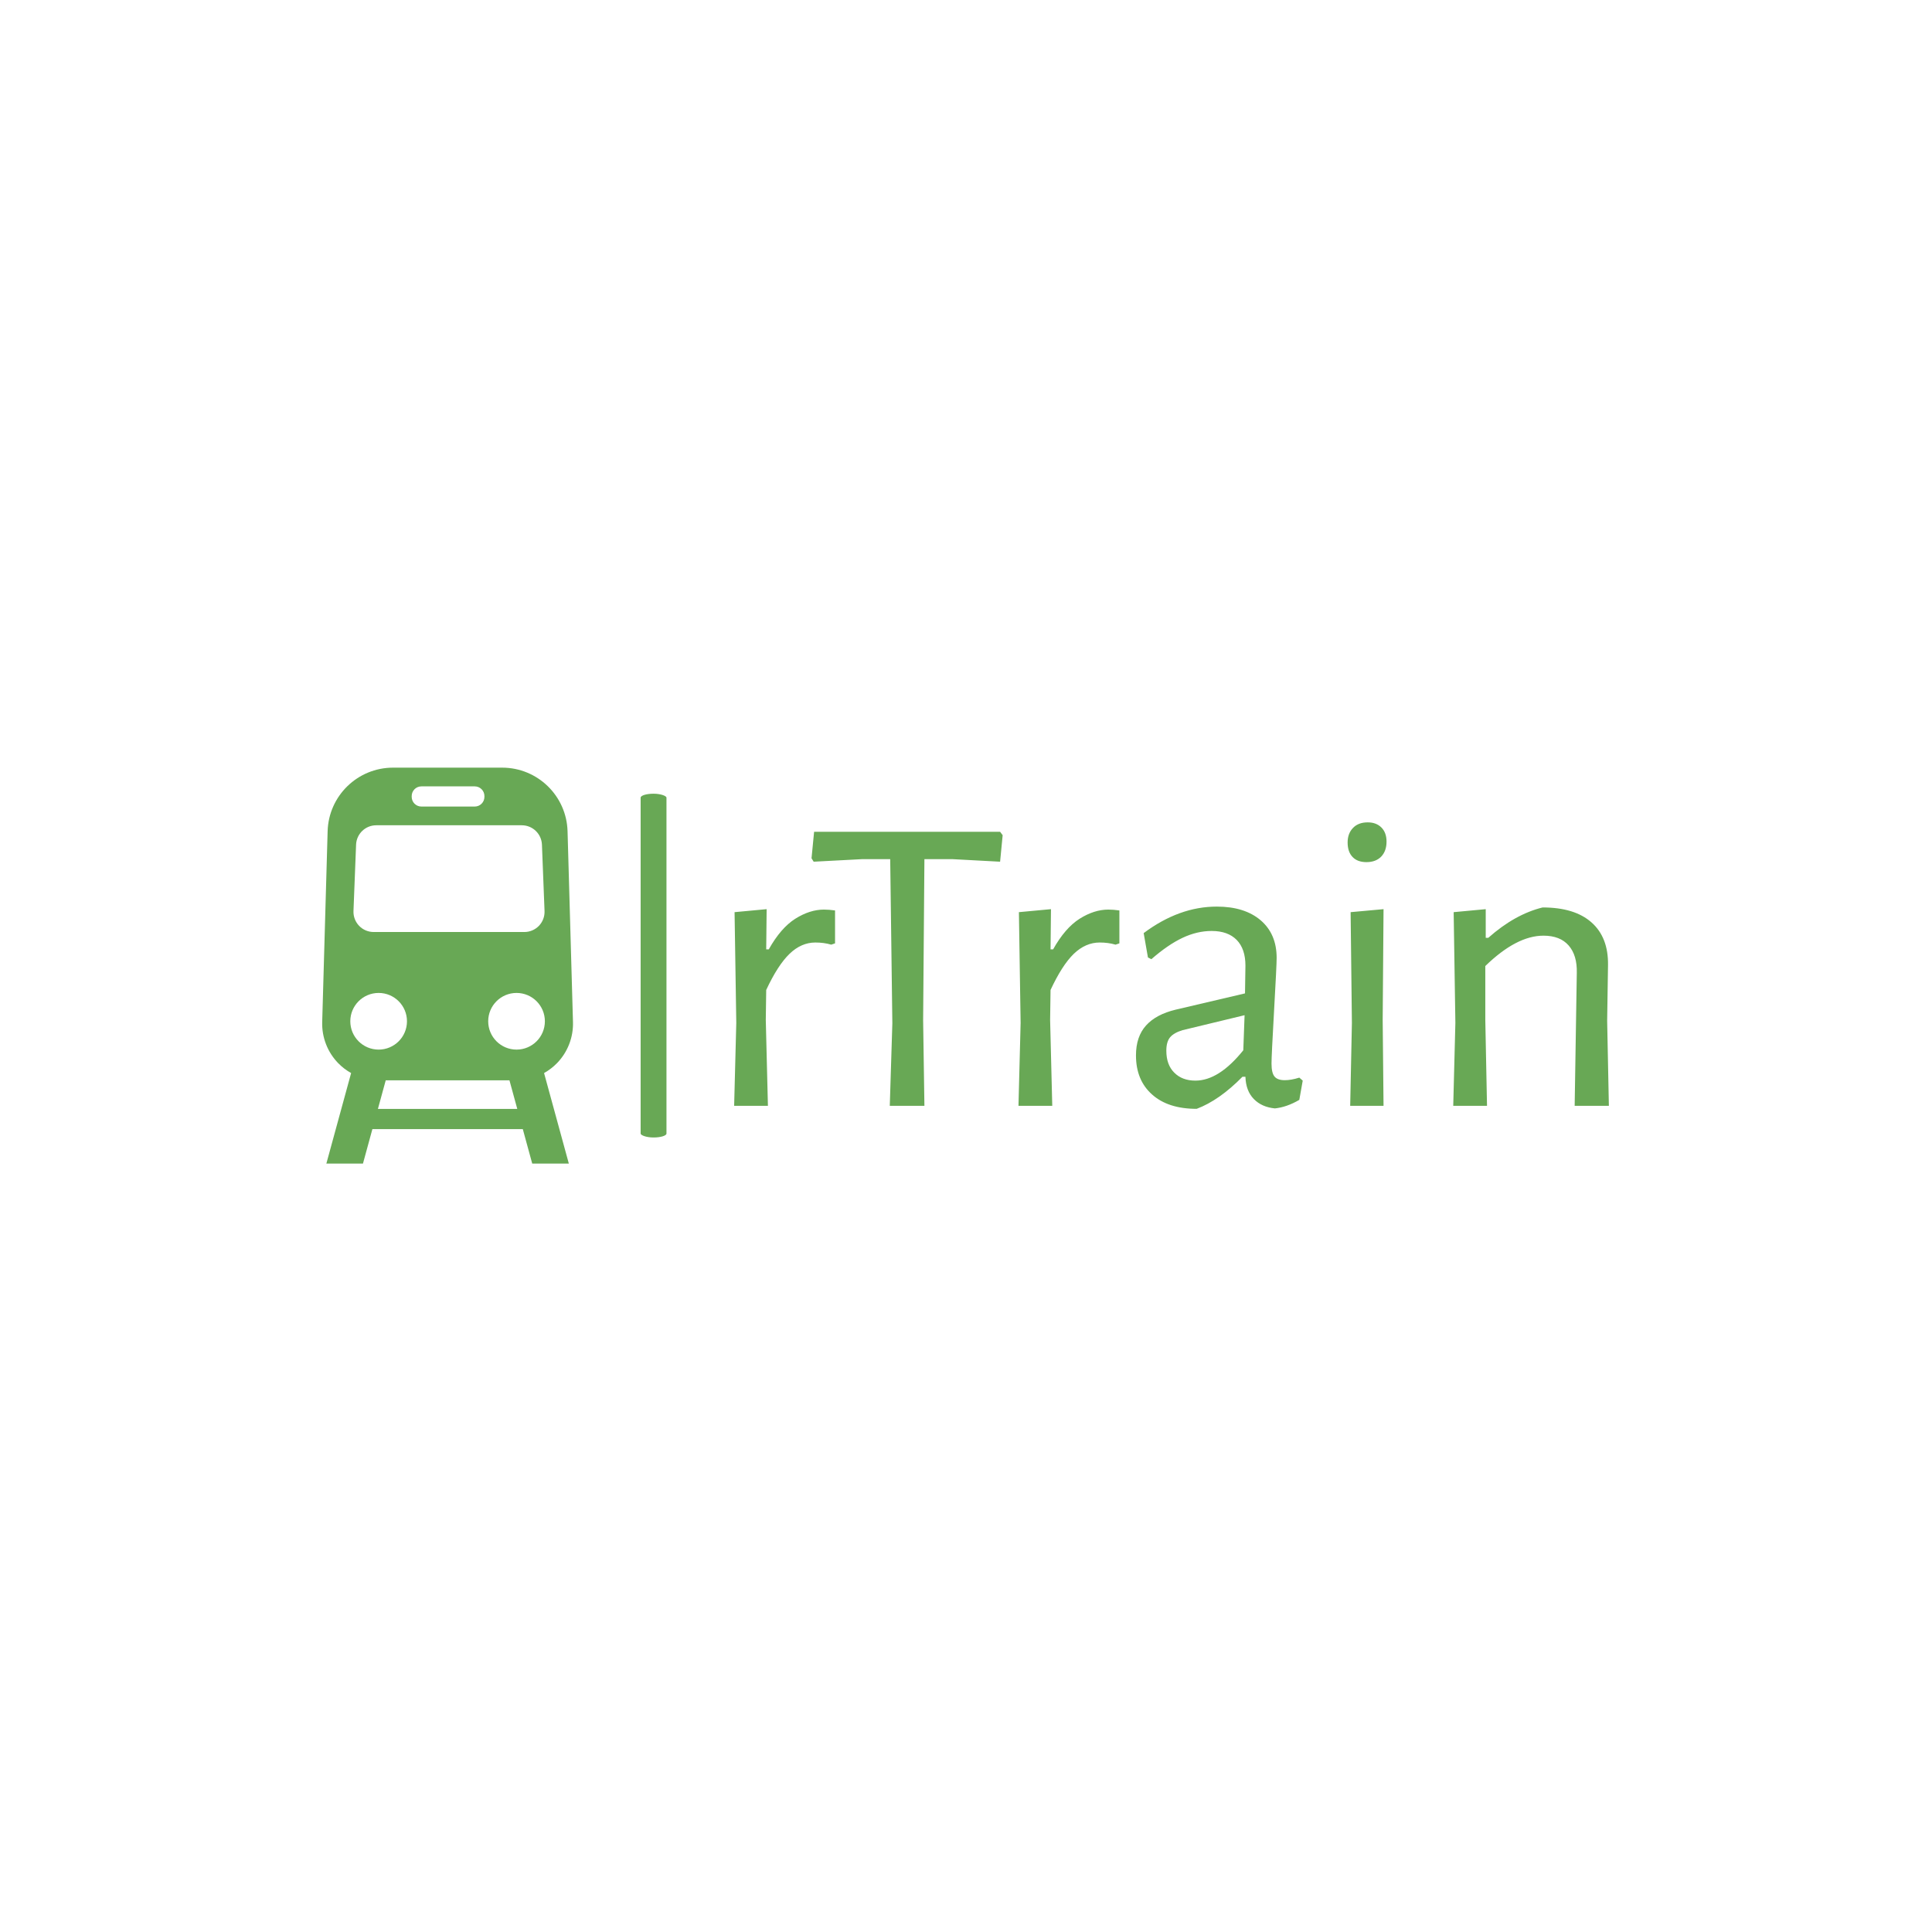 <svg xmlns="http://www.w3.org/2000/svg" version="1.1" xmlns:xlink="http://www.w3.org/1999/xlink" xmlns:svgjs="http://svgjs.dev/svgjs" width="1500" height="1500" viewBox="0 0 1500 1500"><rect width="1500" height="1500" fill="#ffffff"></rect><g transform="matrix(0.667,0,0,0.667,249.395,595.614)"><svg viewBox="0 0 396 122" data-background-color="#ffffff" preserveAspectRatio="xMidYMid meet" height="462" width="1500" xmlns="http://www.w3.org/2000/svg" xmlns:xlink="http://www.w3.org/1999/xlink"><g id="tight-bounds" transform="matrix(1,0,0,1,0.24,0.153)"><svg viewBox="0 0 395.52 121.694" height="121.694" width="395.52"><g><svg viewBox="0 0 581.759 178.997" height="121.694" width="395.52"><g><rect width="11.68" height="155.424" x="143.982" y="11.786" fill="#68a855" opacity="1" stroke-width="0" stroke="transparent" fill-opacity="1" class="rect-qz-0" data-fill-palette-color="primary" rx="1%" id="qz-0" data-palette-color="#68a855"></rect></g><g transform="matrix(1,0,0,1,186.239,24.738)"><svg viewBox="0 0 395.52 129.52" height="129.52" width="395.52"><g id="textblocktransform"><svg viewBox="0 0 395.52 129.52" height="129.52" width="395.52" id="textblock"><g><svg viewBox="0 0 395.52 129.52" height="129.52" width="395.52"><g transform="matrix(1,0,0,1,0,0)"><svg width="395.52" viewBox="4 -33.15 102.29 33.5" height="129.52" data-palette-color="#68a855"><path d="M14.5-22.95Q15.1-22.95 15.8-22.85L15.8-22.85 15.8-19 15.35-18.85Q14.5-19.1 13.5-19.1L13.5-19.1Q11.85-19.1 10.48-17.78 9.1-16.45 7.75-13.55L7.75-13.55 7.7-10.05 7.95 0 4 0 4.25-9.7 4.05-22.65 7.8-23 7.75-18.3 8.05-18.3Q9.45-20.8 11.15-21.88 12.85-22.95 14.5-22.95L14.5-22.95ZM35.1-32.05L35.4-31.65 35.1-28.55 29.5-28.85 26.25-28.85 26.1-10 26.25 0 22.2 0 22.5-9.65 22.25-28.85 19-28.85 13.3-28.55 13.05-28.95 13.35-32.05 35.1-32.05ZM47.75-22.95Q48.35-22.95 49.05-22.85L49.05-22.85 49.05-19 48.6-18.85Q47.75-19.1 46.75-19.1L46.75-19.1Q45.1-19.1 43.72-17.78 42.35-16.45 41-13.55L41-13.55 40.95-10.05 41.2 0 37.25 0 37.5-9.7 37.3-22.65 41.05-23 41-18.3 41.3-18.3Q42.7-20.8 44.4-21.88 46.1-22.95 47.75-22.95L47.75-22.95ZM60.44-23.3Q63.69-23.3 65.57-21.7 67.44-20.1 67.44-17.3L67.44-17.3Q67.44-16.45 67.14-11.15L67.14-11.15Q66.84-5.85 66.84-4.95L66.84-4.95Q66.84-3.85 67.19-3.43 67.54-3 68.39-3L68.39-3Q69.14-3 70.09-3.3L70.09-3.3 70.49-2.95 70.09-0.7Q68.64 0.15 67.24 0.3L67.24 0.3Q65.69 0.15 64.77-0.8 63.84-1.75 63.79-3.4L63.79-3.4 63.44-3.4Q60.74-0.65 58.09 0.35L58.09 0.35Q54.74 0.35 52.87-1.33 50.99-3 50.99-5.9L50.99-5.9Q50.99-8.1 52.17-9.4 53.34-10.7 55.64-11.25L55.64-11.25 63.74-13.15 63.79-16.4Q63.79-18.35 62.77-19.4 61.74-20.45 59.84-20.45L59.84-20.45Q58.14-20.45 56.44-19.65 54.74-18.85 52.79-17.15L52.79-17.15 52.39-17.35 51.89-20.2Q56.04-23.3 60.44-23.3L60.44-23.3ZM63.69-10.6L56.44-8.85Q55.44-8.55 54.99-8.03 54.54-7.5 54.54-6.45L54.54-6.45Q54.54-4.8 55.47-3.88 56.39-2.95 57.94-2.95L57.94-2.95Q60.69-2.95 63.54-6.5L63.54-6.5 63.69-10.6ZM76.04 0L76.24-9.7 76.09-22.65 79.94-23 79.84-10.05 79.94 0 76.04 0ZM78.09-33.15Q79.09-33.15 79.69-32.55 80.29-31.95 80.29-30.9L80.29-30.9Q80.29-29.8 79.67-29.15 79.04-28.5 77.94-28.5L77.94-28.5Q76.89-28.5 76.32-29.1 75.74-29.7 75.74-30.8L75.74-30.8Q75.74-31.85 76.37-32.5 76.99-33.15 78.09-33.15L78.09-33.15ZM102.29 0L102.54-15.55Q102.59-17.6 101.59-18.75 100.59-19.9 98.64-19.9L98.64-19.9Q95.49-19.9 91.84-16.35L91.84-16.35 91.84-10.05 92.04 0 88.09 0 88.34-9.7 88.14-22.65 91.89-23 91.89-19.65 92.19-19.65Q95.29-22.4 98.54-23.2L98.54-23.2Q102.29-23.2 104.26-21.45 106.24-19.7 106.19-16.45L106.19-16.45 106.09-9.95 106.29 0 102.29 0Z" opacity="1" transform="matrix(1,0,0,1,0,0)" fill="#68a855" class="wordmark-text-0" data-fill-palette-color="primary" id="text-0"></path></svg></g></svg></g></svg></g></svg></g><g><svg viewBox="0 0 113.406 178.997" height="178.997" width="113.406"><g><svg xmlns="http://www.w3.org/2000/svg" xmlns:xlink="http://www.w3.org/1999/xlink" version="1.1" x="0" y="0" viewBox="24.275 11.5 49.735 78.5" enable-background="new 0 0 100 100" xml:space="preserve" height="178.997" width="113.406" class="icon-icon-0" data-fill-palette-color="accent" id="icon-0"><path d="M70.835 70.092c2.112-2.174 3.256-5.11 3.17-8.141l-1.076-37.847C72.729 17.086 66.982 11.5 59.961 11.5H49.143 38.324c-7.021 0-12.769 5.586-12.968 12.604L24.279 61.951c-0.086 3.03 1.058 5.967 3.17 8.141 0.762 0.783 1.629 1.439 2.565 1.964L25.105 90h7.258l1.869-6.833h29.821L65.922 90h7.258l-4.909-17.945C69.207 71.53 70.073 70.875 70.835 70.092zM62.814 67.406c-3.103 0-5.619-2.516-5.619-5.619s2.517-5.617 5.619-5.617c3.104 0 5.618 2.514 5.619 5.617S65.918 67.406 62.814 67.406zM42.025 17.136c0-1.062 0.861-1.923 1.923-1.923h10.575c1.062 0 1.923 0.861 1.923 1.923v0.154c0 1.062-0.861 1.923-1.923 1.923h-10.575c-1.062 0-1.923-0.861-1.923-1.923V17.136zM30.998 26.768c0.084-2.146 1.849-3.843 3.997-3.843h28.858c2.148 0 3.913 1.697 3.997 3.844l0.514 13.164c0.043 1.087-0.359 2.145-1.113 2.928s-1.795 1.228-2.883 1.228H34.479c-1.089 0-2.13-0.443-2.883-1.228s-1.156-1.842-1.114-2.929L30.998 26.768zM35.47 56.17c3.104 0 5.619 2.514 5.619 5.617s-2.516 5.619-5.619 5.619-5.618-2.516-5.618-5.619S32.366 56.17 35.47 56.17zM35.326 79.167l1.552-5.675h24.529l1.552 5.675H35.326z" fill="#68a855" data-fill-palette-color="accent"></path></svg></g></svg></g></svg></g><defs></defs></svg><rect width="395.52" height="121.694" fill="none" stroke="none" visibility="hidden"></rect></g></svg></g></svg>